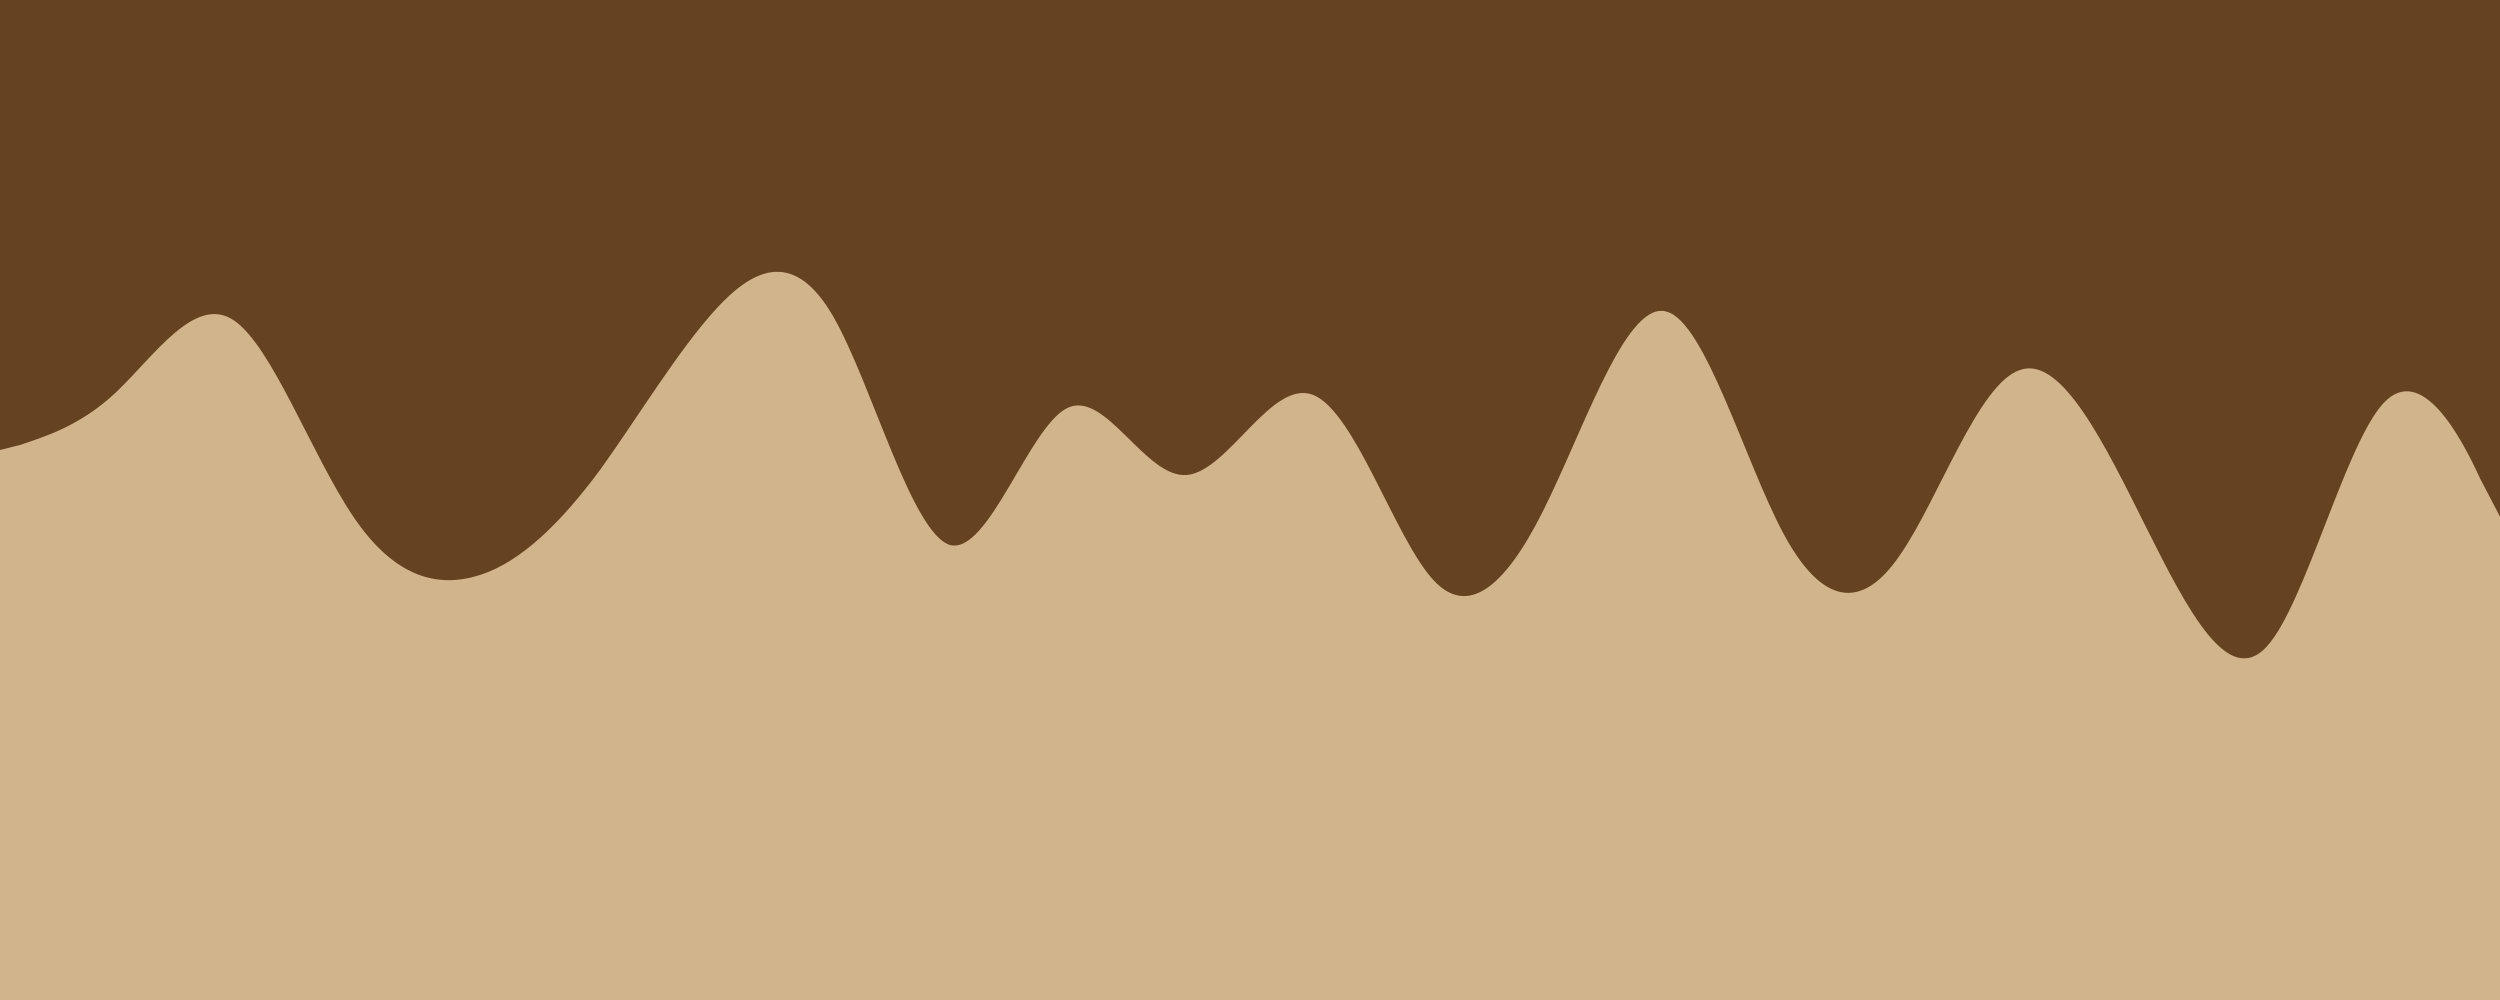 <svg id="visual" viewBox="0 0 150 60" width="150" height="60" xmlns="http://www.w3.org/2000/svg" xmlns:xlink="http://www.w3.org/1999/xlink" version="1.1"><rect x="0" y="0" width="150" height="60" fill="#D2B48C"></rect><path d="M0 27L1.2 26.7C2.3 26.3 4.7 25.7 7 23.5C9.3 21.3 11.7 17.7 14 19.2C16.3 20.7 18.7 27.3 21.2 31C23.7 34.7 26.3 35.3 28.8 34.5C31.3 33.7 33.7 31.3 36 28.2C38.3 25 40.7 21 43 18.5C45.3 16 47.7 15 50 19C52.3 23 54.7 32 57 32.7C59.3 33.3 61.7 25.7 64 24.5C66.3 23.3 68.7 28.7 71.2 28.5C73.7 28.3 76.3 22.7 78.8 23.7C81.3 24.7 83.7 32.3 86 34.8C88.3 37.3 90.7 34.7 93 29.8C95.3 25 97.7 18 100 18.7C102.3 19.3 104.7 27.7 107 32C109.3 36.3 111.7 36.7 114 33.3C116.3 30 118.7 23 121.2 22.2C123.7 21.3 126.3 26.7 128.8 31.7C131.3 36.7 133.7 41.3 136 38.8C138.3 36.3 140.7 26.7 143 24.2C145.3 21.7 147.7 26.3 148.8 28.7L150 31L150 0L148.8 0C147.7 0 145.3 0 143 0C140.7 0 138.3 0 136 0C133.7 0 131.3 0 128.8 0C126.3 0 123.7 0 121.2 0C118.7 0 116.3 0 114 0C111.7 0 109.3 0 107 0C104.7 0 102.3 0 100 0C97.7 0 95.3 0 93 0C90.7 0 88.3 0 86 0C83.7 0 81.3 0 78.8 0C76.3 0 73.7 0 71.2 0C68.7 0 66.3 0 64 0C61.7 0 59.3 0 57 0C54.7 0 52.3 0 50 0C47.7 0 45.3 0 43 0C40.7 0 38.3 0 36 0C33.7 0 31.3 0 28.8 0C26.3 0 23.7 0 21.2 0C18.7 0 16.3 0 14 0C11.7 0 9.3 0 7 0C4.7 0 2.3 0 1.2 0L0 0Z" fill="#654321" stroke-linecap="round" stroke-linejoin="miter"></path></svg>
